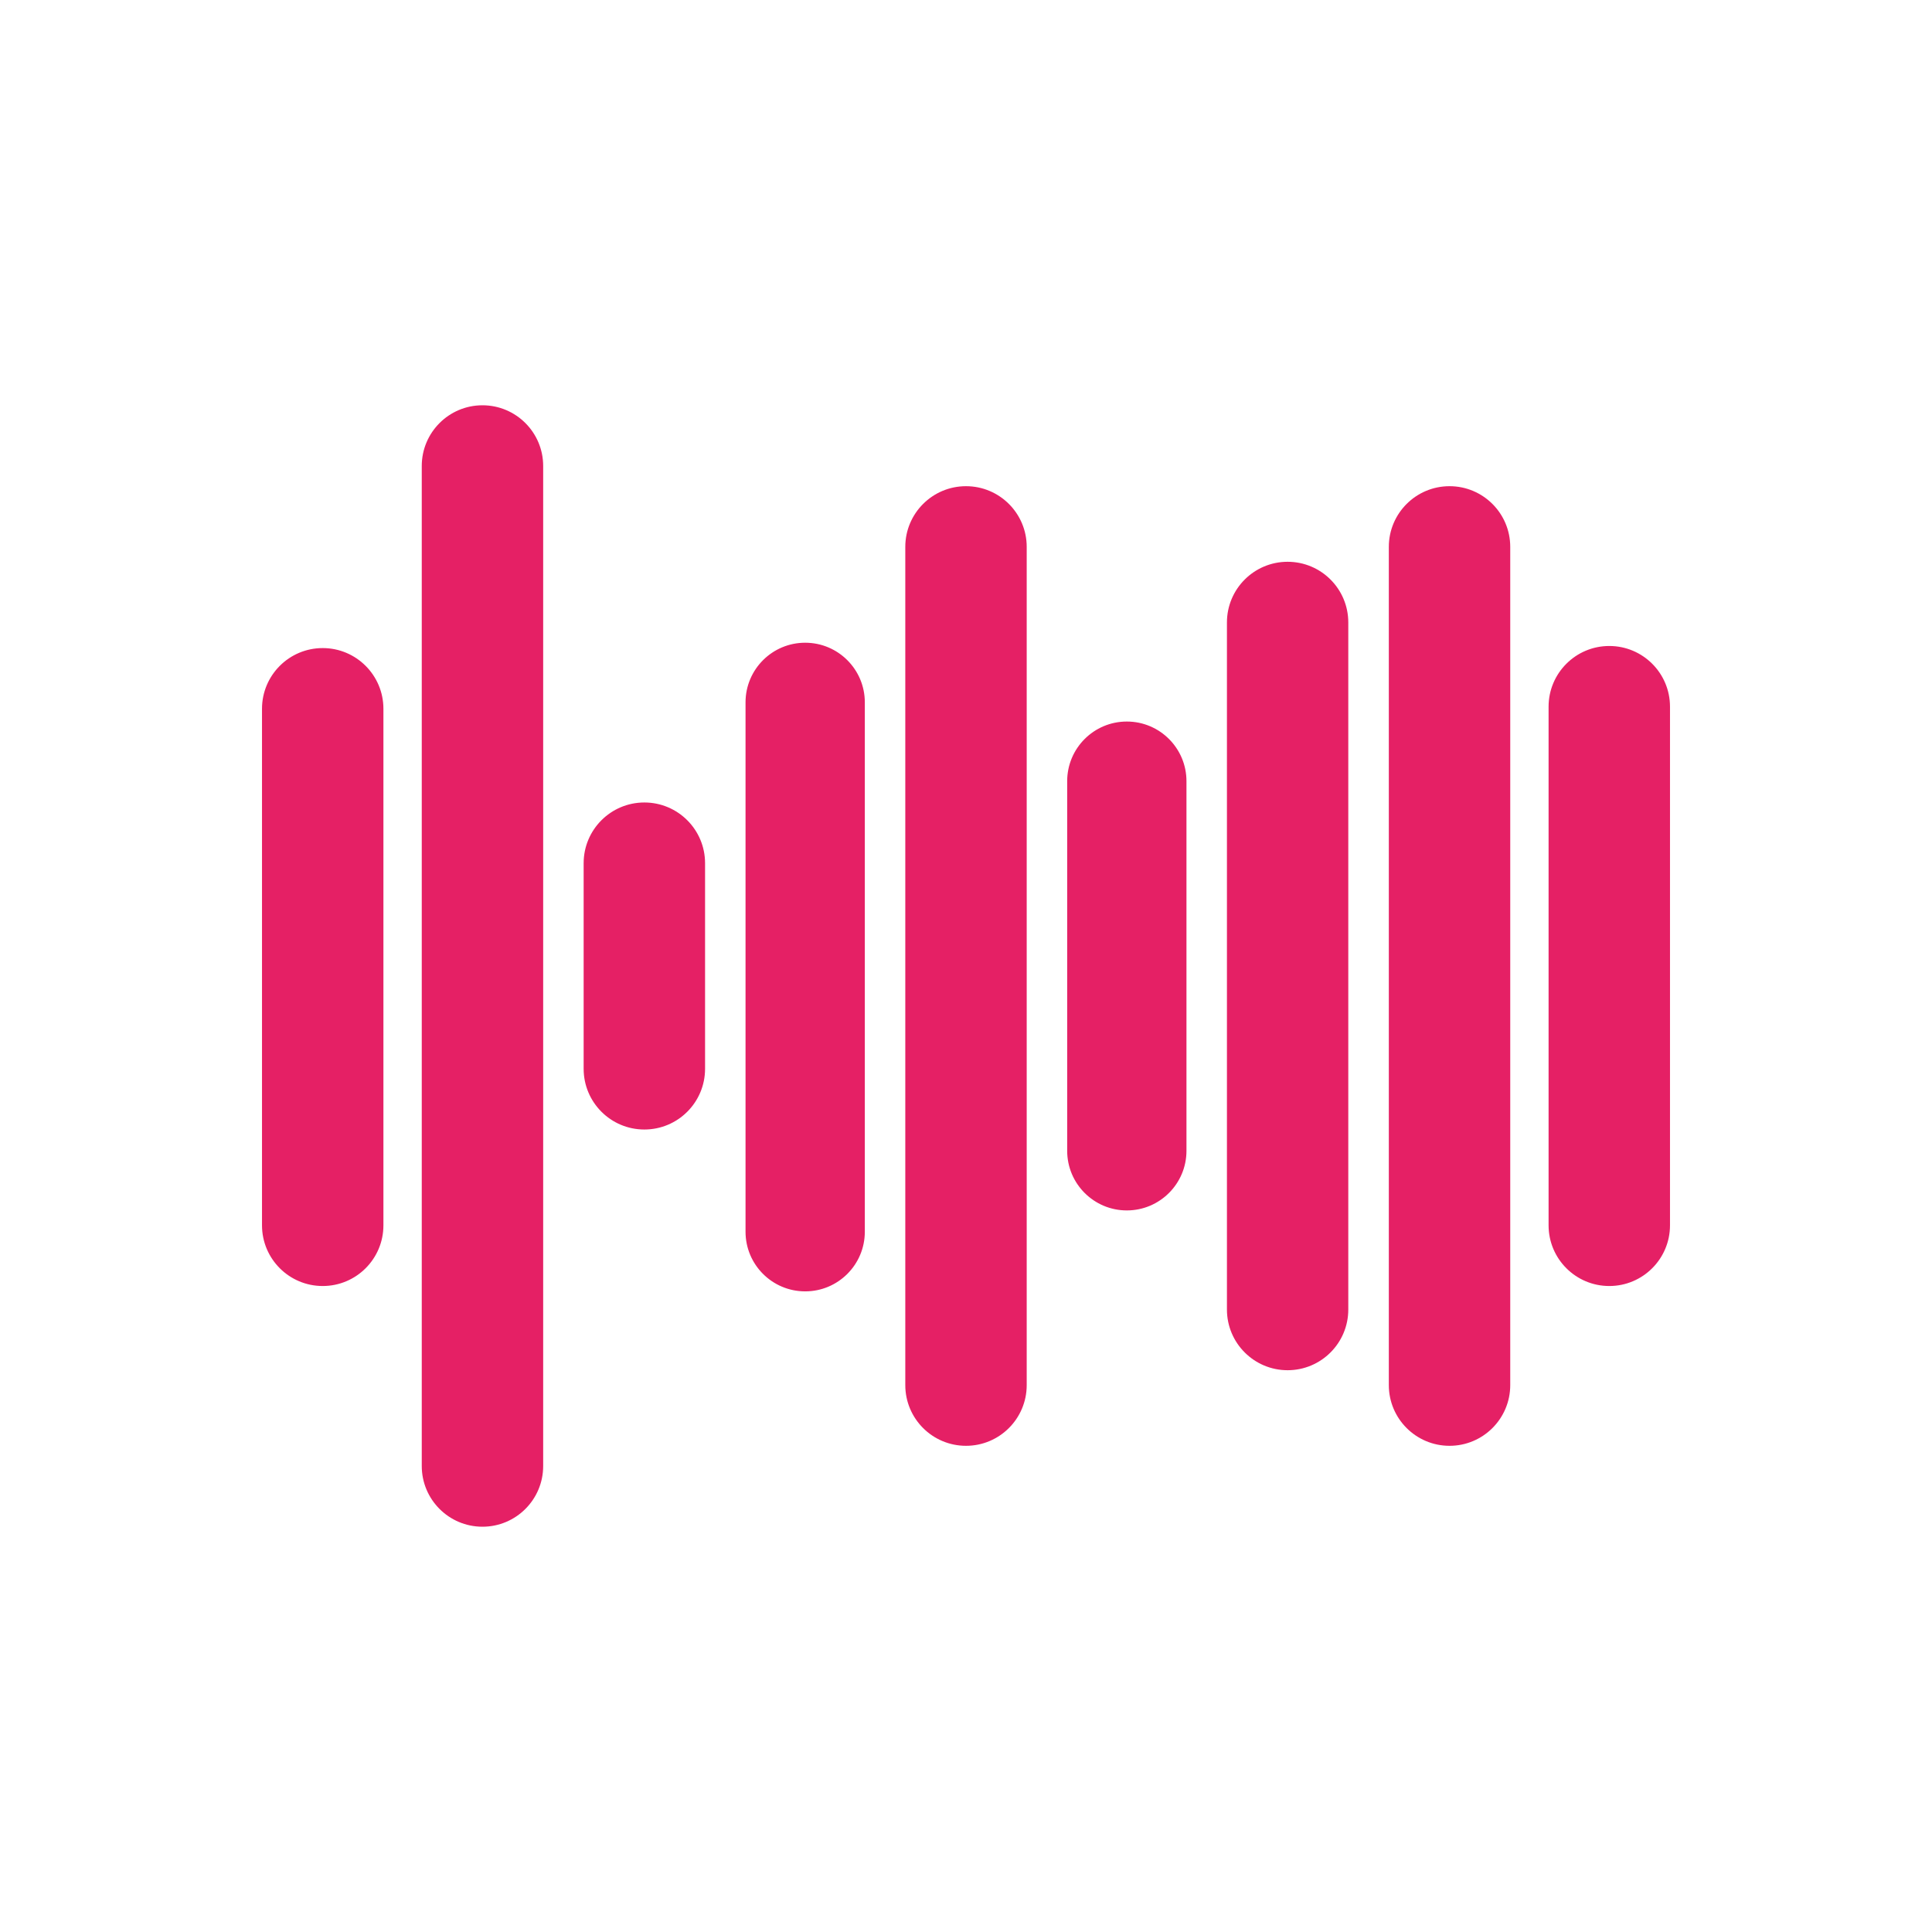 <svg
    xmlns="http://www.w3.org/2000/svg"
    viewBox="0 0 907 907"
    id="vector"
    width="907px"
    height="907px">
    <path
        id="path_1"
        d="M 274 405.235 C 274 389.495 286.76 376.735 302.5 376.735 C 318.24 376.735 331 389.495 331 405.235 L 331 501.765 C 331 517.505 318.24 530.265 302.5 530.265 C 286.76 530.265 274 517.505 274 501.765 Z M 350 329.735 C 350 314.271 362.536 301.735 378 301.735 C 393.464 301.735 406 314.271 406 329.735 L 406 578.248 C 406 593.712 393.464 606.248 378 606.248 C 362.536 606.248 350 593.712 350 578.248 Z M 425 256.748 C 425 241.008 437.76 228.248 453.5 228.248 C 469.241 228.248 482.001 241.008 482.001 256.748 L 482 650.252 C 482 665.992 469.24 678.752 453.5 678.752 C 437.76 678.752 425 665.992 425 650.252 Z M 198 218.764 C 198 203.025 210.76 190.265 226.501 190.265 C 242.241 190.265 255 203.025 255 218.764 L 255 688.236 C 255 703.976 242.24 716.736 226.5 716.736 C 226.5 716.736 226.501 716.735 226.501 716.735 C 210.76 716.735 198 703.975 198 688.236 Z M 123 332.748 C 123 317.008 135.76 304.248 151.5 304.248 C 167.24 304.248 180 317.008 180 332.748 L 180 575.235 C 180 590.975 167.24 603.735 151.5 603.735 C 135.76 603.735 123 590.975 123 575.235 Z M 501 366.735 C 501 351.271 513.536 338.735 529 338.735 C 544.464 338.735 557 351.271 557 366.735 L 557 540.248 C 557 555.712 544.464 568.248 529 568.248 C 513.536 568.248 501 555.712 501 540.248 Z M 576 292.22 C 576 276.488 588.753 263.735 604.485 263.735 C 620.216 263.735 632.97 276.488 632.97 292.22 L 632.97 614.78 C 632.97 630.513 620.216 643.265 604.484 643.265 C 604.484 643.265 604.485 643.265 604.485 643.265 C 588.753 643.265 576 630.512 576 614.78 Z M 652 256.748 C 652 241.008 664.76 228.248 680.5 228.248 C 696.241 228.248 709.001 241.008 709.001 256.748 L 709 650.252 C 709 665.992 696.24 678.752 680.5 678.752 C 664.76 678.752 652 665.992 652 650.252 Z M 727 331.765 C 727 316.025 739.76 303.265 755.5 303.265 C 771.24 303.265 784 316.025 784 331.765 L 784 575.235 C 784 590.975 771.24 603.735 755.5 603.735 C 739.76 603.735 727 590.975 727 575.235 Z"
        fill="#e52065"
        stroke-width="1"
        fill-rule="evenodd"/>
</svg>
